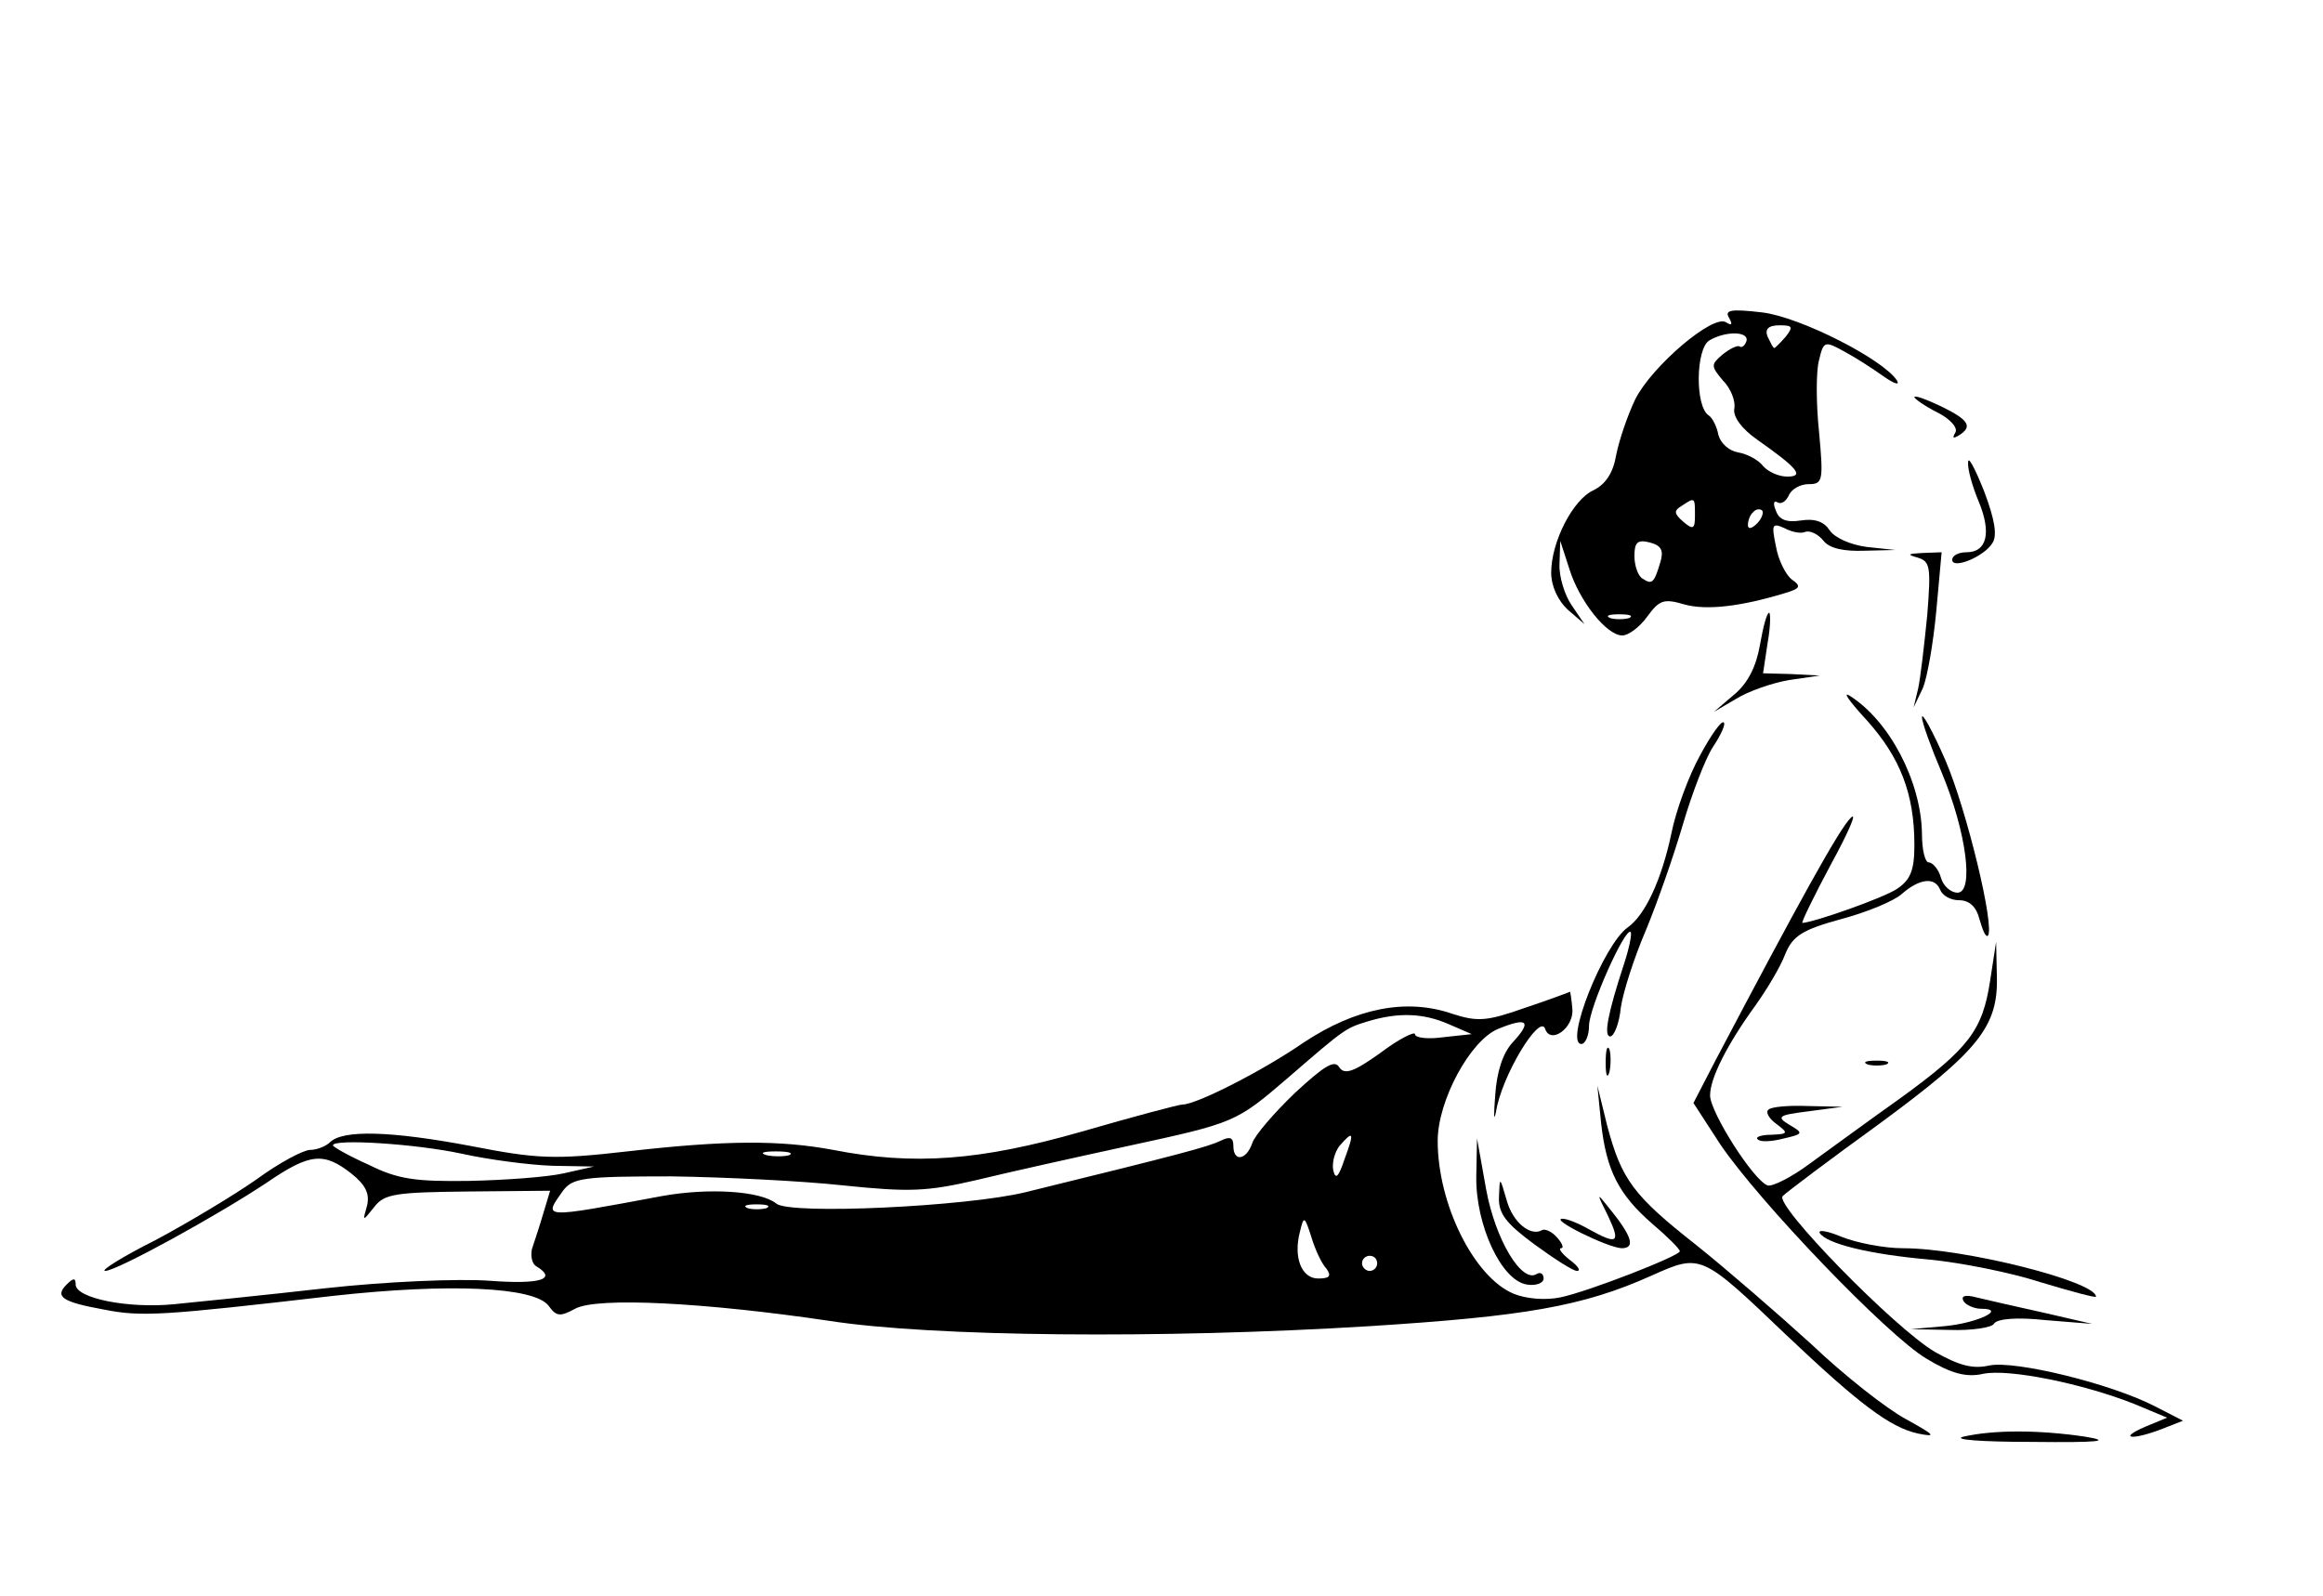 <?xml version="1.0" standalone="no"?>
<!DOCTYPE svg PUBLIC "-//W3C//DTD SVG 20010904//EN"
 "http://www.w3.org/TR/2001/REC-SVG-20010904/DTD/svg10.dtd">
<svg version="1.0" xmlns="http://www.w3.org/2000/svg"
 width="307pt" height="211pt" viewBox="0 0 307 211"
 preserveAspectRatio="xMidYMid meet">
<g transform="translate(0,211) scale(0.1,-0.1)"
fill="#000000" stroke="none">
<path d="M2285 1690 c5 -9 4 -11 -4 -6 -17 11 -98 -58 -120 -102 -10 -21 -21
-53 -25 -73 -4 -24 -14 -39 -30 -47 -27 -12 -56 -68 -56 -109 0 -18 9 -37 22
-49 l22 -19 -17 25 c-9 13 -17 38 -16 55 l1 30 12 -37 c13 -42 49 -88 70 -88
8 0 23 11 33 25 16 22 22 24 49 16 29 -8 74 -3 133 15 20 6 22 9 9 18 -8 6
-18 26 -21 44 -6 29 -5 31 11 24 9 -5 22 -8 28 -5 6 2 17 -3 24 -12 8 -10 27
-14 54 -13 l41 1 -38 4 c-22 3 -42 12 -49 22 -7 11 -19 16 -38 13 -19 -3 -29
1 -33 13 -4 9 -3 14 2 11 5 -3 11 1 15 9 3 8 15 15 26 15 19 0 20 4 14 69 -4
38 -4 81 0 95 6 25 7 26 34 11 15 -8 38 -23 52 -33 13 -9 21 -12 17 -5 -18 28
-128 84 -178 90 -42 5 -50 3 -44 -7z m75 -25 c-7 -8 -14 -15 -15 -15 -2 0 -5
7 -9 15 -4 10 1 15 16 15 17 0 18 -2 8 -15z m-52 -6 c-2 -6 -6 -9 -9 -7 -3 2
-13 -3 -23 -11 -15 -13 -15 -15 1 -34 10 -10 17 -27 15 -37 -2 -11 10 -27 30
-41 54 -38 63 -49 40 -49 -11 0 -25 6 -32 14 -6 8 -21 16 -33 18 -12 2 -23 12
-26 23 -2 11 -8 23 -13 26 -18 12 -17 88 1 99 22 13 53 12 49 -1z m-68 -230
c0 -18 -2 -20 -15 -9 -13 11 -13 15 -3 21 18 12 18 12 18 -12z m82 -11 c-7 -7
-12 -8 -12 -2 0 6 3 14 7 17 3 4 9 5 12 2 2 -3 -1 -11 -7 -17z m-128 -52 c-8
-27 -11 -29 -23 -21 -6 3 -11 17 -11 30 0 18 4 22 20 18 16 -4 19 -11 14 -27z
m-41 -73 c-7 -2 -19 -2 -25 0 -7 3 -2 5 12 5 14 0 19 -2 13 -5z"/>
<path d="M2530 1585 c0 -2 14 -12 30 -20 18 -9 28 -21 24 -27 -4 -7 -3 -8 4
-4 20 12 14 21 -23 39 -19 9 -35 15 -35 12z"/>
<path d="M2601 1499 c-1 -9 6 -33 14 -52 17 -41 11 -67 -16 -67 -10 0 -19 -4
-19 -10 0 -13 42 4 53 22 7 10 3 32 -11 69 -12 30 -21 47 -21 38z"/>
<path d="M2534 1373 c17 -5 18 -12 13 -76 -4 -40 -9 -83 -12 -97 l-6 -25 12
25 c6 14 14 60 18 103 l7 77 -26 -1 c-19 -1 -20 -2 -6 -6z"/>
<path d="M2326 1258 c-5 -29 -16 -51 -34 -66 l-27 -23 29 17 c16 10 47 21 70
25 l41 6 -38 2 -37 1 6 40 c4 22 4 40 2 40 -3 0 -8 -19 -12 -42z"/>
<path d="M2467 1158 c44 -49 63 -97 63 -165 0 -33 -5 -46 -23 -58 -18 -12
-109 -44 -125 -45 -2 0 15 35 38 78 23 42 35 70 26 61 -15 -14 -70 -114 -179
-321 l-29 -56 35 -54 c52 -77 222 -254 273 -284 33 -20 53 -25 75 -20 34 7
132 -13 200 -40 l43 -18 -29 -12 c-37 -16 -17 -18 22 -3 l28 11 -37 19 c-58
30 -185 61 -219 54 -22 -5 -40 0 -72 18 -54 32 -213 195 -201 206 5 5 62 48
127 95 132 97 158 129 156 196 l-1 45 -8 -52 c-10 -65 -28 -89 -119 -155 -41
-29 -94 -68 -119 -86 -24 -18 -50 -31 -56 -29 -19 7 -76 97 -76 119 0 23 23
68 60 119 15 21 33 51 39 67 10 25 23 33 74 47 34 9 70 24 80 33 24 21 44 23
51 6 3 -8 14 -14 25 -14 14 0 23 -9 27 -25 4 -14 8 -24 11 -22 10 10 -28 167
-56 232 -17 39 -31 64 -31 57 0 -7 12 -40 26 -73 33 -79 43 -159 21 -159 -9 0
-19 9 -22 20 -3 11 -11 20 -16 20 -5 0 -9 17 -9 38 -1 69 -43 149 -95 182 -11
7 -1 -7 22 -32z"/>
<path d="M2247 1112 c-15 -27 -32 -73 -38 -103 -13 -62 -35 -109 -58 -125 -32
-23 -84 -154 -61 -154 5 0 10 11 10 24 0 24 48 131 55 124 2 -2 -2 -22 -9 -43
-21 -64 -27 -95 -18 -95 5 0 12 17 14 38 3 21 18 67 33 102 15 36 37 99 49
140 12 41 30 88 40 103 10 15 17 30 14 32 -3 3 -17 -17 -31 -43z"/>
<path d="M2016 778 c-51 -18 -63 -19 -97 -8 -61 21 -128 7 -196 -38 -55 -38
-142 -82 -160 -82 -5 0 -65 -16 -134 -36 -133 -38 -221 -45 -328 -24 -70 13
-141 13 -272 -2 -96 -11 -119 -10 -206 7 -106 20 -170 22 -187 5 -5 -5 -17
-10 -26 -10 -9 0 -41 -17 -71 -39 -30 -21 -90 -57 -133 -80 -44 -22 -74 -41
-67 -41 15 0 148 73 214 117 57 39 75 40 111 12 19 -15 25 -27 21 -43 -6 -21
-6 -21 10 -1 13 17 29 19 124 20 l108 1 -9 -30 c-5 -17 -12 -38 -15 -47 -2 -9
0 -20 6 -23 28 -17 5 -24 -62 -19 -41 3 -137 -1 -218 -10 -79 -9 -169 -18
-199 -21 -61 -6 -130 8 -130 26 0 9 -3 9 -12 0 -16 -16 -6 -23 49 -33 50 -10
78 -8 303 18 153 17 266 12 285 -13 10 -14 15 -15 35 -4 29 16 174 8 336 -16
135 -21 439 -24 714 -7 205 13 282 26 373 67 65 29 65 29 178 -79 96 -91 137
-122 174 -130 25 -5 22 -2 -16 19 -26 14 -82 58 -125 99 -44 40 -112 99 -152
131 -84 66 -99 87 -118 158 l-13 53 5 -50 c7 -62 23 -94 68 -133 20 -17 36
-33 36 -36 0 -6 -120 -53 -158 -61 -20 -4 -45 -2 -62 5 -52 22 -100 118 -100
202 0 53 43 133 80 148 39 16 45 10 19 -18 -13 -14 -21 -39 -23 -70 -2 -26 -2
-36 1 -22 7 47 58 131 65 110 7 -21 38 1 36 26 -1 13 -3 24 -3 23 0 0 -26 -10
-59 -21z m-101 -22 l30 -13 -37 -4 c-21 -3 -38 -1 -38 4 0 4 -21 -6 -46 -25
-35 -25 -47 -29 -54 -19 -6 11 -20 2 -59 -34 -27 -26 -53 -56 -56 -66 -8 -23
-25 -25 -25 -4 0 12 -5 13 -17 7 -17 -8 -50 -17 -258 -68 -78 -19 -311 -30
-329 -15 -21 17 -90 21 -151 10 -161 -30 -157 -30 -131 7 13 17 27 19 143 19
70 -1 173 -6 228 -12 87 -9 110 -8 175 7 41 10 131 30 200 45 143 31 143 31
213 91 76 66 76 65 105 74 40 12 73 11 107 -4z m-138 -178 c-8 -24 -12 -28
-15 -15 -2 10 2 24 8 32 19 22 20 18 7 -17z m-1167 7 c36 -8 90 -15 120 -16
l55 -1 -40 -9 c-22 -5 -78 -9 -125 -10 -70 -1 -94 2 -132 21 -27 12 -48 24
-48 26 0 9 110 2 170 -11z m433 -2 c-7 -2 -21 -2 -30 0 -10 3 -4 5 12 5 17 0
24 -2 18 -5z m-30 -70 c-7 -2 -19 -2 -25 0 -7 3 -2 5 12 5 14 0 19 -2 13 -5z
m740 -80 c7 -10 4 -13 -11 -13 -22 0 -33 28 -24 62 5 21 6 21 15 -7 5 -17 14
-36 20 -42z m67 7 c0 -5 -4 -10 -10 -10 -5 0 -10 5 -10 10 0 6 5 10 10 10 6 0
10 -4 10 -10z"/>
<path d="M2122 705 c0 -16 2 -22 5 -12 2 9 2 23 0 30 -3 6 -5 -1 -5 -18z"/>
<path d="M2468 703 c6 -2 18 -2 25 0 6 3 1 5 -13 5 -14 0 -19 -2 -12 -5z"/>
<path d="M2337 643 c-4 -3 1 -12 11 -19 16 -12 15 -13 -7 -14 -13 0 -22 -3
-18 -6 3 -4 19 -3 34 1 26 6 27 7 8 18 -18 11 -15 13 25 18 l45 6 -46 1 c-25
1 -49 -1 -52 -5z"/>
<path d="M1951 555 c-1 -64 33 -138 67 -143 12 -2 22 2 22 8 0 6 -4 9 -9 6
-20 -13 -55 46 -67 112 l-12 67 -1 -50z"/>
<path d="M1981 528 c-1 -22 9 -35 47 -63 26 -19 51 -35 56 -35 6 0 1 7 -10 15
-10 8 -15 15 -11 15 4 0 2 6 -5 14 -7 8 -16 12 -20 10 -15 -9 -39 10 -47 40
-9 31 -9 31 -10 4z"/>
<path d="M2125 503 c17 -36 13 -39 -25 -18 -14 8 -29 14 -35 14 -18 0 59 -38
78 -39 19 0 14 16 -18 55 -15 19 -15 18 0 -12z"/>
<path d="M2405 480 c9 -14 65 -28 145 -35 41 -4 107 -17 147 -30 40 -12 73
-21 73 -19 0 20 -174 64 -255 64 -25 0 -61 7 -81 15 -19 8 -32 10 -29 5z"/>
<path d="M2595 390 c3 -5 14 -10 23 -10 35 0 -5 -19 -48 -23 l-45 -4 52 -1
c28 -1 55 3 58 8 4 7 31 9 68 5 l62 -5 -65 15 c-36 8 -76 17 -88 20 -15 4 -21
2 -17 -5z"/>
<path d="M2595 211 c-16 -4 24 -7 90 -7 90 -1 107 1 70 7 -61 9 -120 9 -160 0z"/>
</g>
</svg>
